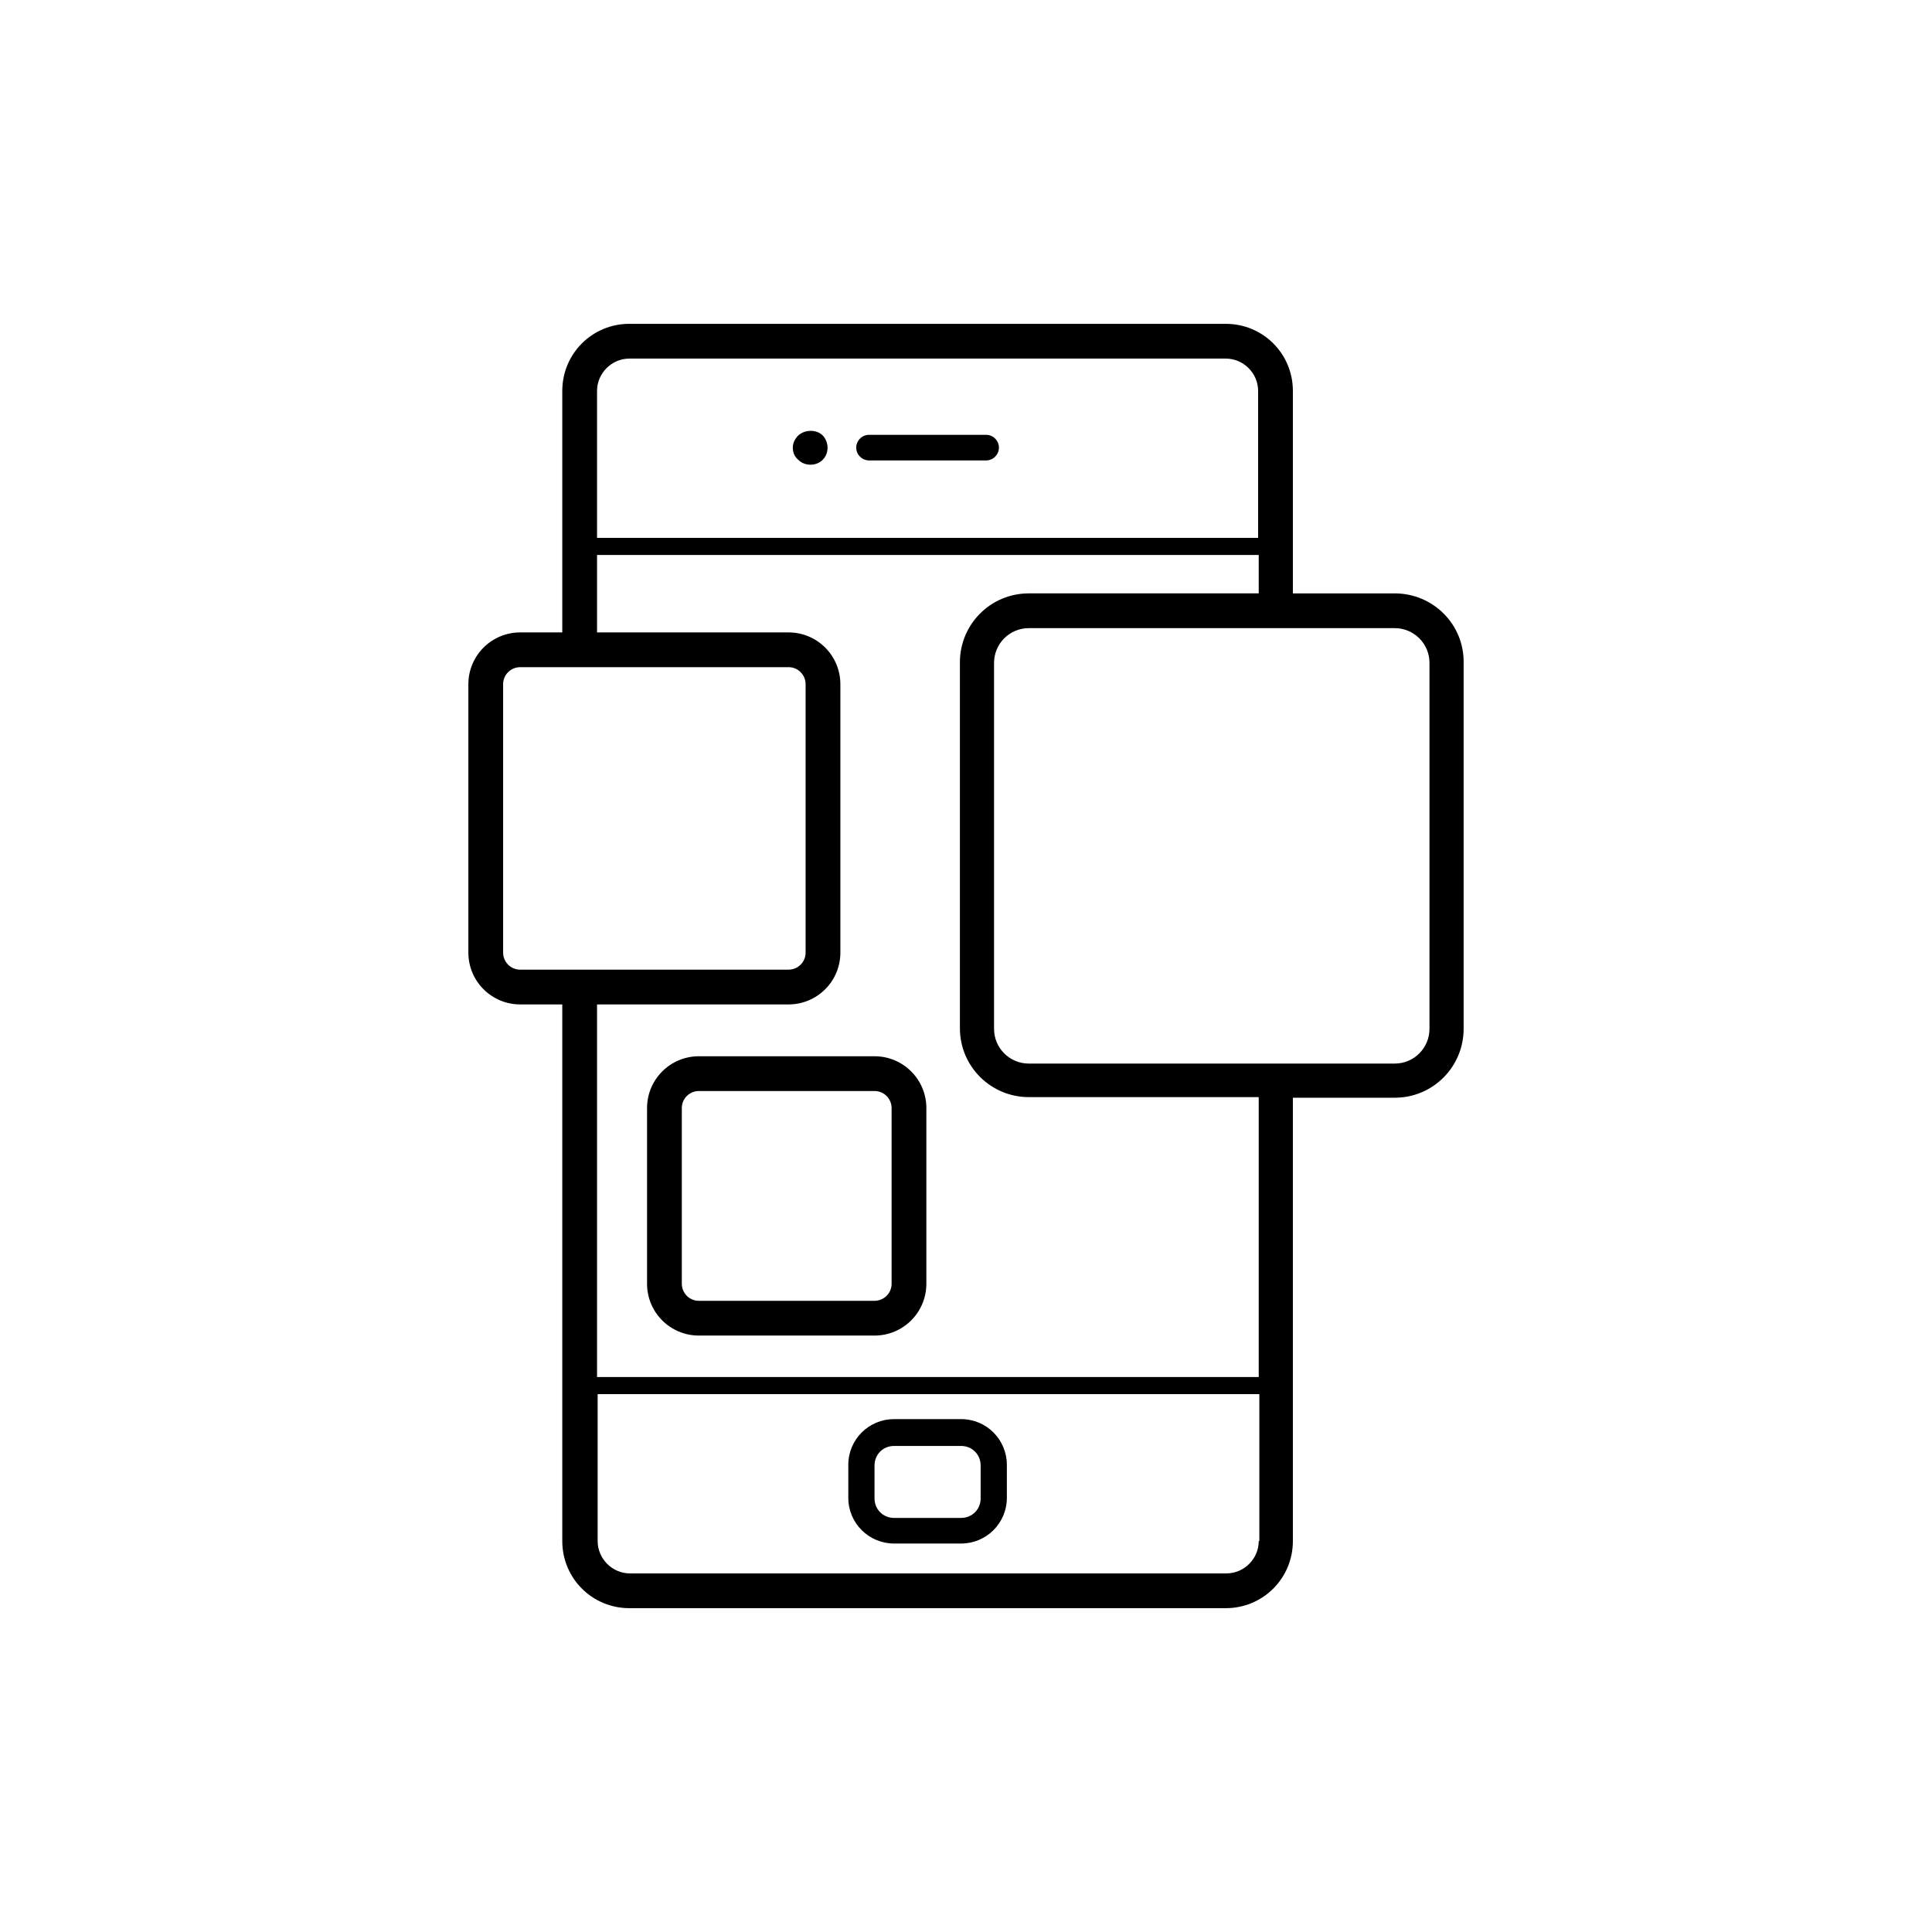 <?xml version="1.0" encoding="utf-8"?>
<!-- Generator: Adobe Illustrator 21.1.0, SVG Export Plug-In . SVG Version: 6.00 Build 0)  -->
<!DOCTYPE svg PUBLIC "-//W3C//DTD SVG 1.1//EN" "http://www.w3.org/Graphics/SVG/1.1/DTD/svg11.dtd">
<svg version="1.1" id="Layer_1" xmlns="http://www.w3.org/2000/svg" xmlns:xlink="http://www.w3.org/1999/xlink" x="0px" y="0px"
	 viewBox="0 0 31.68 31.68" style="enable-background:new 0 0 31.68 31.68;" xml:space="preserve">
<g>
	<g>
		<g>
			<path d="M16.17,7.13h-1.92c-0.12,0-0.21,0.1-0.21,0.21c0,0.12,0.1,0.21,0.21,0.21h1.92c0.12,0,0.21-0.1,0.21-0.21
				C16.38,7.23,16.29,7.13,16.17,7.13z"/>
			<path d="M13.09,7.14c-0.05,0.05-0.09,0.12-0.09,0.2c0,0.08,0.03,0.15,0.09,0.2c0.05,0.05,0.12,0.08,0.2,0.08
				c0.08,0,0.15-0.03,0.2-0.08c0.05-0.05,0.08-0.12,0.08-0.2c0-0.07-0.03-0.15-0.08-0.2C13.39,7.04,13.2,7.04,13.09,7.14z"/>
			<path d="M14.66,25.31h1.1c0.41,0,0.75-0.33,0.75-0.75v-0.54c0-0.41-0.33-0.75-0.75-0.75h-1.1c-0.41,0-0.75,0.33-0.75,0.75v0.54
				C13.91,24.98,14.25,25.31,14.66,25.31z M14.34,24.03c0-0.18,0.14-0.32,0.32-0.32h1.1c0.18,0,0.32,0.14,0.32,0.32v0.54
				c0,0.18-0.14,0.32-0.32,0.32h-1.1c-0.18,0-0.32-0.14-0.32-0.32V24.03z"/>
			<path d="M22.87,9.73H21.2V6.41c0-0.61-0.49-1.1-1.1-1.1h-9.78c-0.61,0-1.1,0.49-1.1,1.1v3.96H8.53c-0.47,0-0.85,0.38-0.85,0.85
				v4.4c0,0.47,0.38,0.85,0.85,0.85h0.69v8.8c0,0.61,0.49,1.1,1.1,1.1h9.78c0.61,0,1.1-0.49,1.1-1.1V18h1.67
				c0.63,0,1.13-0.51,1.13-1.13v-6C24.01,10.24,23.5,9.73,22.87,9.73z M9.79,6.41c0-0.29,0.24-0.53,0.53-0.53h9.78
				c0.29,0,0.53,0.24,0.53,0.53v2.41H9.79V6.41z M8.53,15.9c-0.16,0-0.28-0.13-0.28-0.28v-4.4c0-0.16,0.13-0.28,0.28-0.28h4.4
				c0.16,0,0.28,0.13,0.28,0.28v4.4c0,0.16-0.13,0.28-0.28,0.28H8.53z M20.64,25.27c0,0.29-0.24,0.53-0.53,0.53h-9.78
				c-0.29,0-0.53-0.24-0.53-0.53v-2.41h10.85V25.27z M20.64,22.58H9.79v-6.11h3.14c0.47,0,0.85-0.38,0.85-0.85v-4.4
				c0-0.47-0.38-0.85-0.85-0.85H9.79V9.1h10.85v0.63h-3.77c-0.63,0-1.13,0.51-1.13,1.13v6c0,0.63,0.51,1.13,1.13,1.13h3.77V22.58z
				 M16.87,17.44c-0.31,0-0.57-0.25-0.57-0.57v-6c0-0.31,0.25-0.57,0.57-0.57h6c0.31,0,0.57,0.25,0.57,0.57v6
				c0,0.31-0.25,0.57-0.57,0.57H16.87z"/>
			<path d="M14.34,17.32h-2.88c-0.47,0-0.85,0.38-0.85,0.85v2.88c0,0.47,0.38,0.85,0.85,0.85h2.88c0.47,0,0.85-0.38,0.85-0.85v-2.88
				C15.19,17.7,14.81,17.32,14.34,17.32z M14.62,21.05c0,0.16-0.13,0.28-0.28,0.28h-2.88c-0.16,0-0.28-0.13-0.28-0.28v-2.88
				c0-0.16,0.13-0.28,0.28-0.28h2.88c0.16,0,0.28,0.13,0.28,0.28V21.05z"/>
		</g>
	</g>
</g>
</svg>
